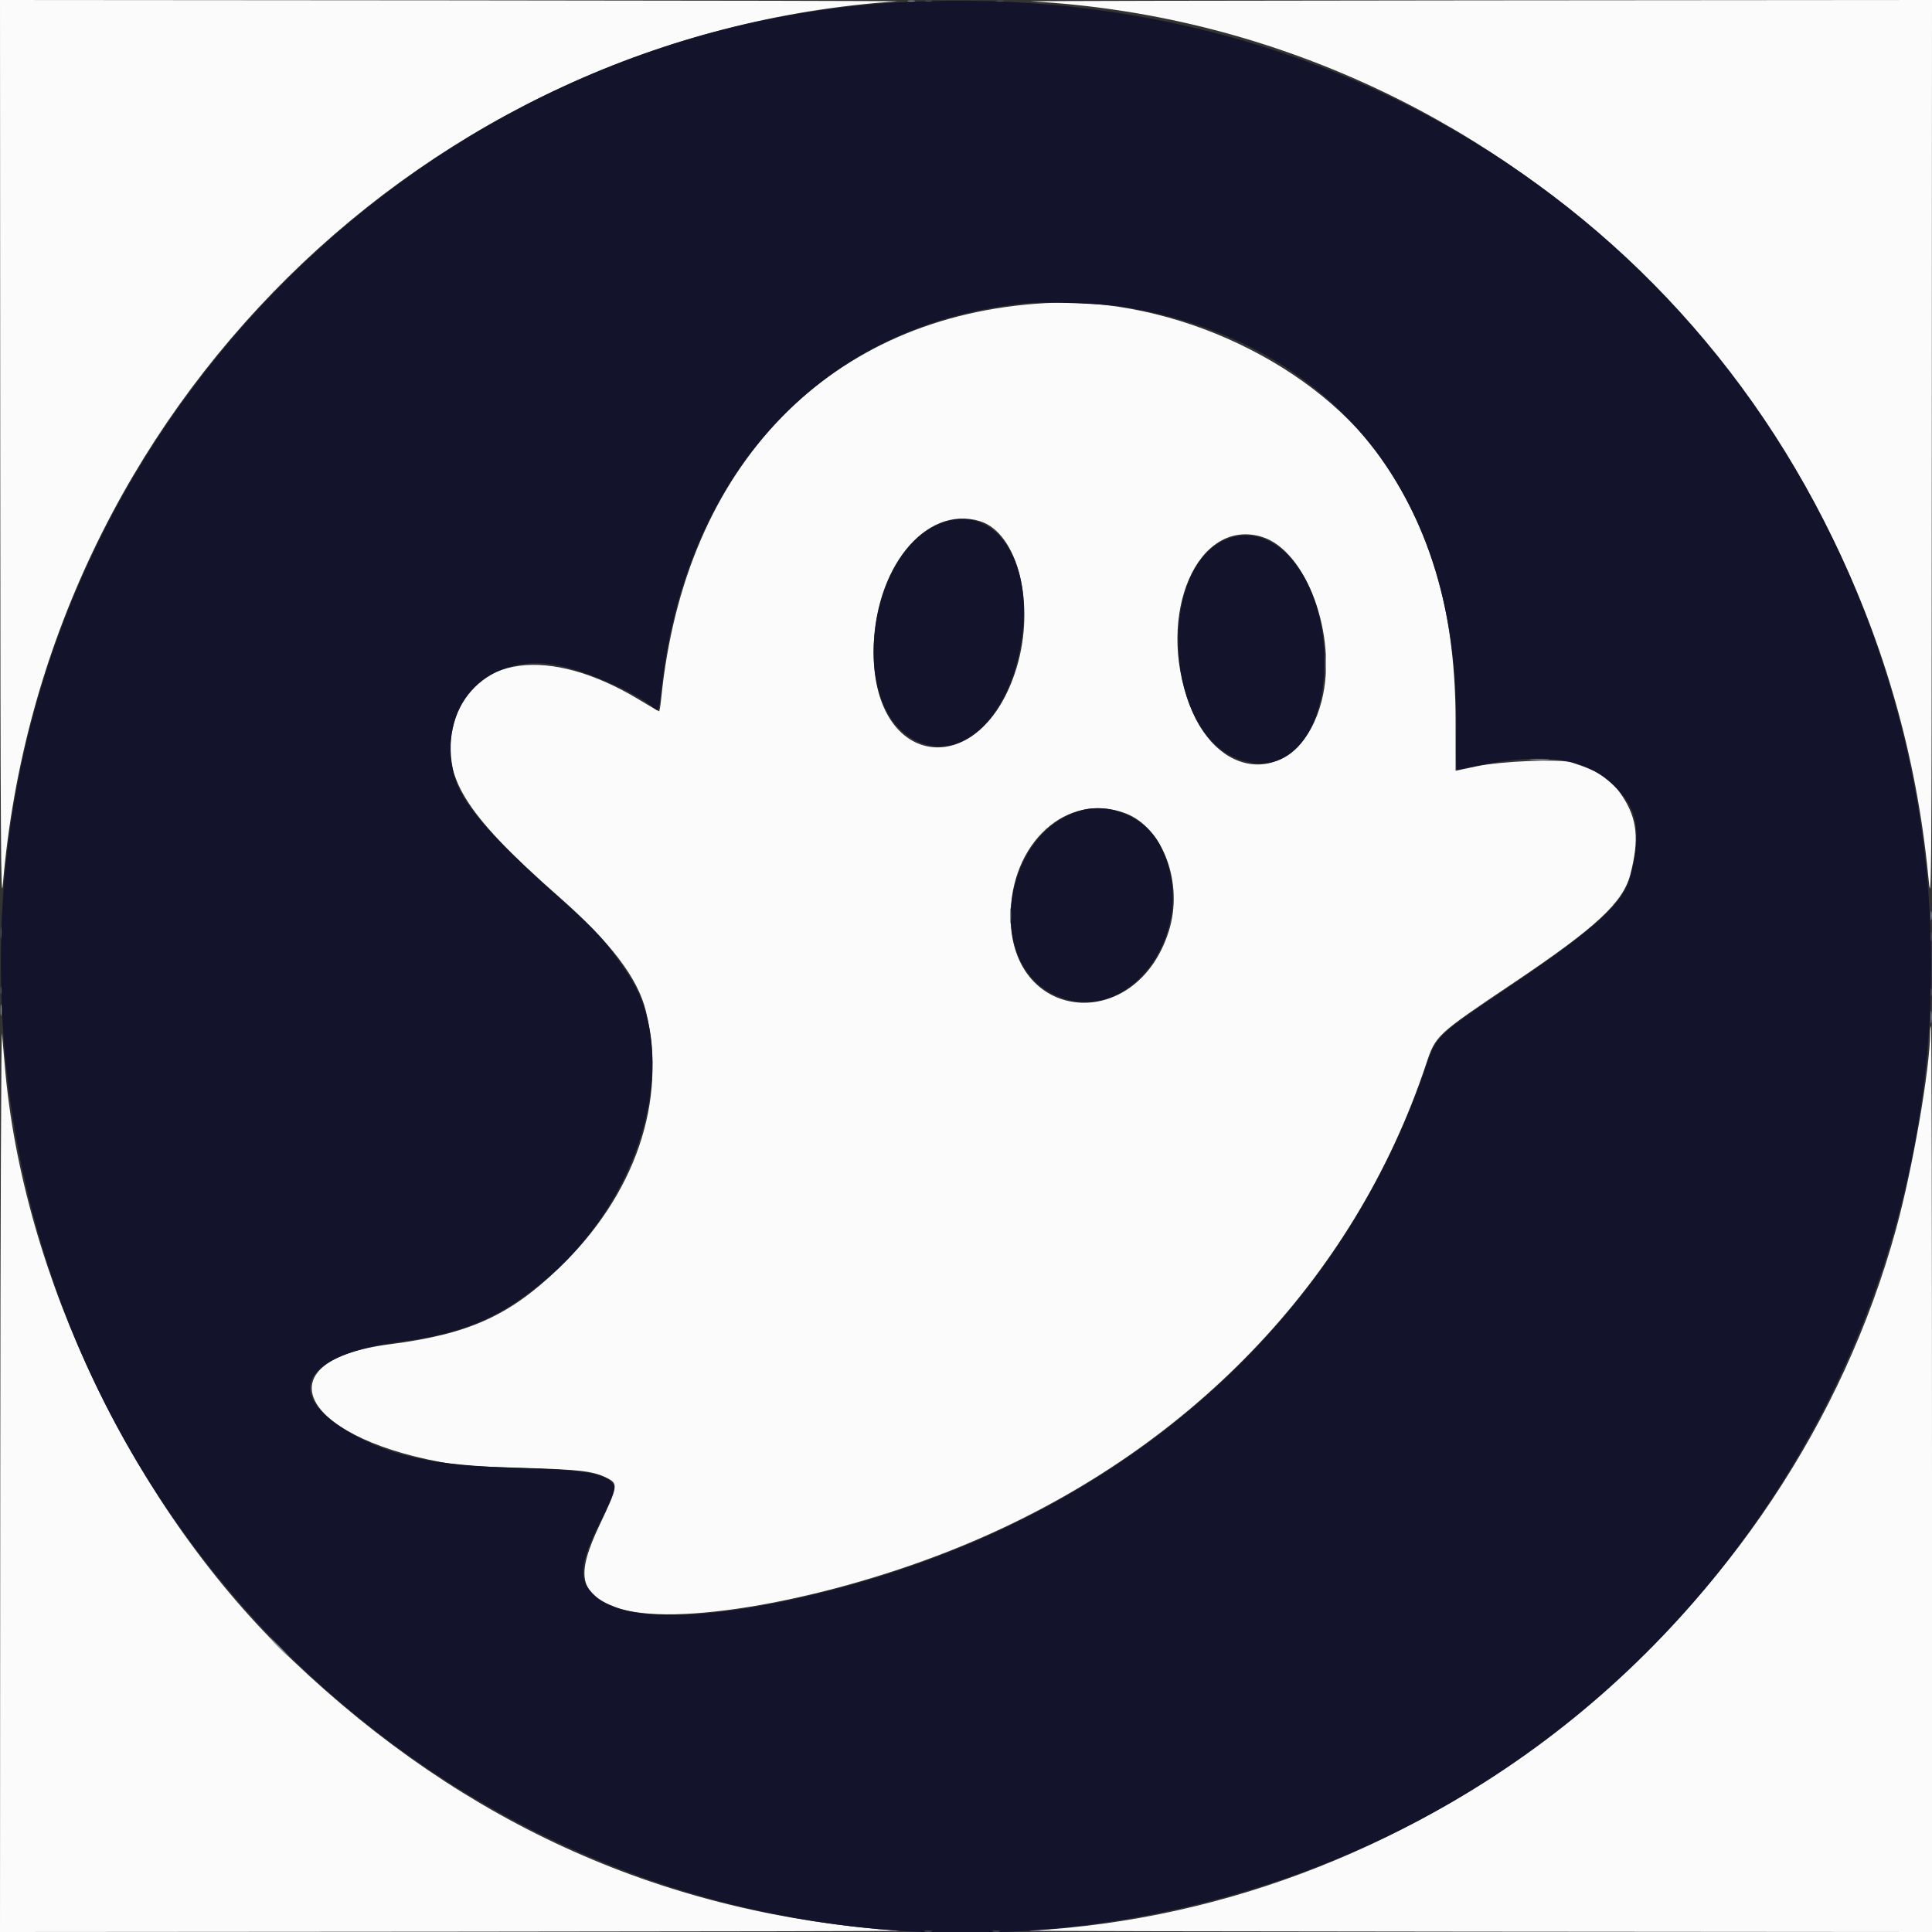 <svg id="svg" version="1.1" xmlns="http://www.w3.org/2000/svg" xmlns:xlink="http://www.w3.org/1999/xlink" width="400" height="400" viewBox="0, 0, 400,400"><rect x="0" y="0" width="400" height="400" fill="#333333" stroke="none"/><g id="svgg"><path id="path0" d="M0.051 94.434 C 0.094 173.885,0.181 187.938,0.599 183.008 C 8.901 85.009,88.048 6.891,185.742 0.273 C 186.816 0.200,145.464 0.109,93.848 0.070 L 0.000 0.000 0.051 94.434 M213.477 0.278 C 310.368 5.646,389.612 82.816,399.199 181.137 C 399.912 188.450,399.914 188.139,399.957 94.238 L 400.000 0.000 305.566 0.074 C 253.628 0.114,212.188 0.206,213.477 0.278 M216.406 62.759 C 171.786 65.282,141.744 96.215,136.892 144.629 C 136.747 146.079,136.554 147.266,136.465 147.266 C 136.375 147.266,134.506 146.180,132.311 144.853 C 113.727 133.618,97.630 135.721,93.946 149.864 C 91.185 160.465,95.926 168.276,115.629 185.591 C 126.395 195.052,132.091 202.534,133.734 209.375 C 138.204 227.984,131.585 247.388,115.535 262.730 C 105.336 272.479,96.931 276.237,80.664 278.321 C 54.642 281.654,61.488 297.215,91.406 302.739 C 94.955 303.394,98.442 303.639,108.008 303.908 C 120.257 304.252,122.924 304.577,125.840 306.085 C 128.003 307.203,127.896 307.821,124.187 315.625 C 119.186 326.148,119.917 329.927,127.499 332.764 C 139.189 337.138,171.712 331.373,199.219 320.052 C 245.966 300.811,280.391 265.059,295.257 220.313 C 297.238 214.347,297.329 214.264,313.334 203.516 C 330.563 191.948,336.065 186.829,337.563 180.974 C 339.395 173.819,338.978 169.590,335.987 164.974 C 333.620 161.319,331.310 159.768,325.391 157.854 C 322.997 157.080,310.720 157.585,305.664 158.664 L 301.367 159.582 301.361 149.224 C 301.350 127.798,296.775 111.059,286.867 96.180 C 273.138 75.565,242.972 61.256,216.406 62.759 M202.826 107.886 C 210.718 110.251,214.464 125.157,210.464 138.281 C 203.271 161.879,180.906 159.470,180.866 135.093 C 180.838 117.804,191.567 104.513,202.826 107.886 M261.198 111.130 C 270.490 113.890,277.042 131.795,273.635 145.117 C 269.242 162.291,252.622 162.762,246.273 145.893 C 239.258 127.255,247.879 107.175,261.198 111.130 M232.998 168.383 C 240.795 171.322,245.080 182.882,242.014 192.706 C 235.364 214.010,209.466 211.904,209.230 190.039 C 209.063 174.605,220.899 163.821,232.998 168.383 M0.053 305.371 L 0.000 400.000 94.043 399.932 C 145.767 399.894,187.295 399.809,186.328 399.743 C 137.915 396.420,96.385 377.912,60.470 343.652 C 27.947 312.627,4.518 264.056,0.964 220.291 C 0.835 218.692,0.588 215.889,0.417 214.063 C 0.246 212.236,0.083 253.325,0.053 305.371 M399.609 213.833 C 399.609 221.137,396.006 241.907,392.566 254.430 C 370.389 335.169,296.088 395.319,213.086 399.728 C 211.797 399.796,253.325 399.886,305.371 399.926 L 400.000 400.000 400.000 306.250 C 400.000 254.688,399.912 212.500,399.805 212.500 C 399.697 212.500,399.609 213.100,399.609 213.833 " stroke="none" fill="#fbfbfb" fill-rule="evenodd"></path><path id="path1" d="M187.500 0.421 C 87.266 5.393,4.749 89.096,0.376 190.234 C -5.577 327.918,123.036 429.902,255.233 392.325 C 365.053 361.110,426.079 243.438,388.914 134.560 C 359.715 49.022,279.861 -4.160,187.500 0.421 M232.422 63.487 C 276.428 70.624,302.184 103.213,301.491 150.879 C 301.423 155.552,301.471 159.376,301.598 159.375 C 301.725 159.375,303.483 159.035,305.504 158.620 C 321.454 155.343,329.954 157.094,336.189 164.941 C 339.195 168.725,339.611 173.800,337.544 181.477 C 336.042 187.055,330.648 191.987,312.891 204.017 C 296.525 215.105,297.595 214.031,294.711 222.266 C 276.614 273.944,233.425 312.413,175.680 328.289 C 149.402 335.513,129.787 336.349,123.327 330.519 C 119.616 327.171,119.813 324.040,124.303 315.039 C 126.974 309.683,127.556 307.953,126.935 307.205 C 125.087 304.978,121.103 304.318,107.031 303.909 C 89.622 303.403,80.653 301.474,72.071 296.391 C 58.282 288.224,62.957 280.393,83.203 277.748 C 96.411 276.022,104.362 272.489,113.968 264.076 C 133.496 246.974,140.968 217.977,130.043 201.688 C 125.443 194.828,123.762 192.970,115.492 185.608 C 101.385 173.050,95.424 166.066,94.011 160.442 C 90.523 146.557,100.272 135.547,114.295 137.533 C 120.334 138.388,131.661 143.288,135.608 146.752 C 136.349 147.403,136.486 146.994,136.939 142.773 C 141.813 97.360,171.007 66.596,212.891 62.740 C 216.354 62.421,228.781 62.896,232.422 63.487 M196.385 107.823 C 179.799 111.991,174.844 146.479,189.826 153.471 C 200.195 158.310,210.785 146.433,211.903 128.711 C 212.773 114.909,205.759 105.468,196.385 107.823 M254.254 111.512 C 239.946 116.778,240.711 149.883,255.298 156.709 C 265.832 161.639,274.219 152.859,274.219 136.902 C 274.219 120.199,264.440 107.763,254.254 111.512 M223.838 167.792 C 207.628 172.311,203.742 199.168,218.311 205.985 C 234.021 213.337,249.051 191.898,240.119 174.878 C 237.170 169.258,229.911 166.099,223.838 167.792 " stroke="none" fill="#13132c" fill-rule="evenodd"></path><path id="path2" d="" stroke="none" fill="#666878" fill-rule="evenodd"></path><path id="path3" d="M191.504 0.269 C 191.880 0.368,192.495 0.368,192.871 0.269 C 193.247 0.171,192.939 0.091,192.188 0.091 C 191.436 0.091,191.128 0.171,191.504 0.269 M206.348 0.269 C 206.724 0.368,207.339 0.368,207.715 0.269 C 208.091 0.171,207.783 0.091,207.031 0.091 C 206.279 0.091,205.972 0.171,206.348 0.269 M0.112 193.164 C 0.115 194.238,0.191 194.631,0.280 194.038 C 0.370 193.444,0.368 192.565,0.275 192.084 C 0.182 191.604,0.109 192.090,0.112 193.164 M399.708 193.945 C 399.712 194.805,399.792 195.110,399.886 194.624 C 399.979 194.138,399.976 193.435,399.878 193.062 C 399.780 192.688,399.704 193.086,399.708 193.945 M0.091 205.078 C 0.091 205.830,0.171 206.138,0.269 205.762 C 0.368 205.386,0.368 204.771,0.269 204.395 C 0.171 204.019,0.091 204.326,0.091 205.078 M399.700 205.469 C 399.700 206.221,399.780 206.528,399.879 206.152 C 399.977 205.776,399.977 205.161,399.879 204.785 C 399.780 204.409,399.700 204.717,399.700 205.469 M191.504 399.879 C 191.880 399.977,192.495 399.977,192.871 399.879 C 193.247 399.780,192.939 399.700,192.188 399.700 C 191.436 399.700,191.128 399.780,191.504 399.879 M205.566 399.879 C 205.942 399.977,206.558 399.977,206.934 399.879 C 207.310 399.780,207.002 399.700,206.250 399.700 C 205.498 399.700,205.190 399.780,205.566 399.879 " stroke="none" fill="#4c4c5a" fill-rule="evenodd"></path><path id="path4" d="M187.988 0.269 C 188.364 0.368,188.979 0.368,189.355 0.269 C 189.731 0.171,189.424 0.091,188.672 0.091 C 187.920 0.091,187.612 0.171,187.988 0.269 M274.357 137.305 C 274.356 139.238,274.422 140.079,274.504 139.172 C 274.586 138.265,274.587 136.683,274.506 135.656 C 274.426 134.629,274.359 135.371,274.357 137.305 M317.090 157.317 C 318.003 157.400,319.497 157.400,320.410 157.317 C 321.323 157.235,320.576 157.168,318.750 157.168 C 316.924 157.168,316.177 157.235,317.090 157.317 M209.113 189.648 C 209.114 191.152,209.185 191.720,209.269 190.909 C 209.354 190.099,209.353 188.868,209.266 188.175 C 209.180 187.481,209.111 188.145,209.113 189.648 M399.708 189.648 C 399.712 190.508,399.792 190.813,399.886 190.327 C 399.979 189.842,399.976 189.138,399.878 188.765 C 399.780 188.392,399.704 188.789,399.708 189.648 M0.112 209.180 C 0.115 210.254,0.191 210.647,0.280 210.053 C 0.370 209.459,0.368 208.581,0.275 208.100 C 0.182 207.620,0.109 208.105,0.112 209.180 M399.726 210.547 C 399.726 211.729,399.800 212.212,399.889 211.621 C 399.979 211.030,399.979 210.063,399.889 209.473 C 399.800 208.882,399.726 209.365,399.726 210.547 M57.617 341.016 C 58.675 342.090,59.629 342.969,59.736 342.969 C 59.844 342.969,59.066 342.090,58.008 341.016 C 56.950 339.941,55.996 339.063,55.889 339.063 C 55.781 339.063,56.559 339.941,57.617 341.016 " stroke="none" fill="#848c94" fill-rule="evenodd"></path></g></svg>